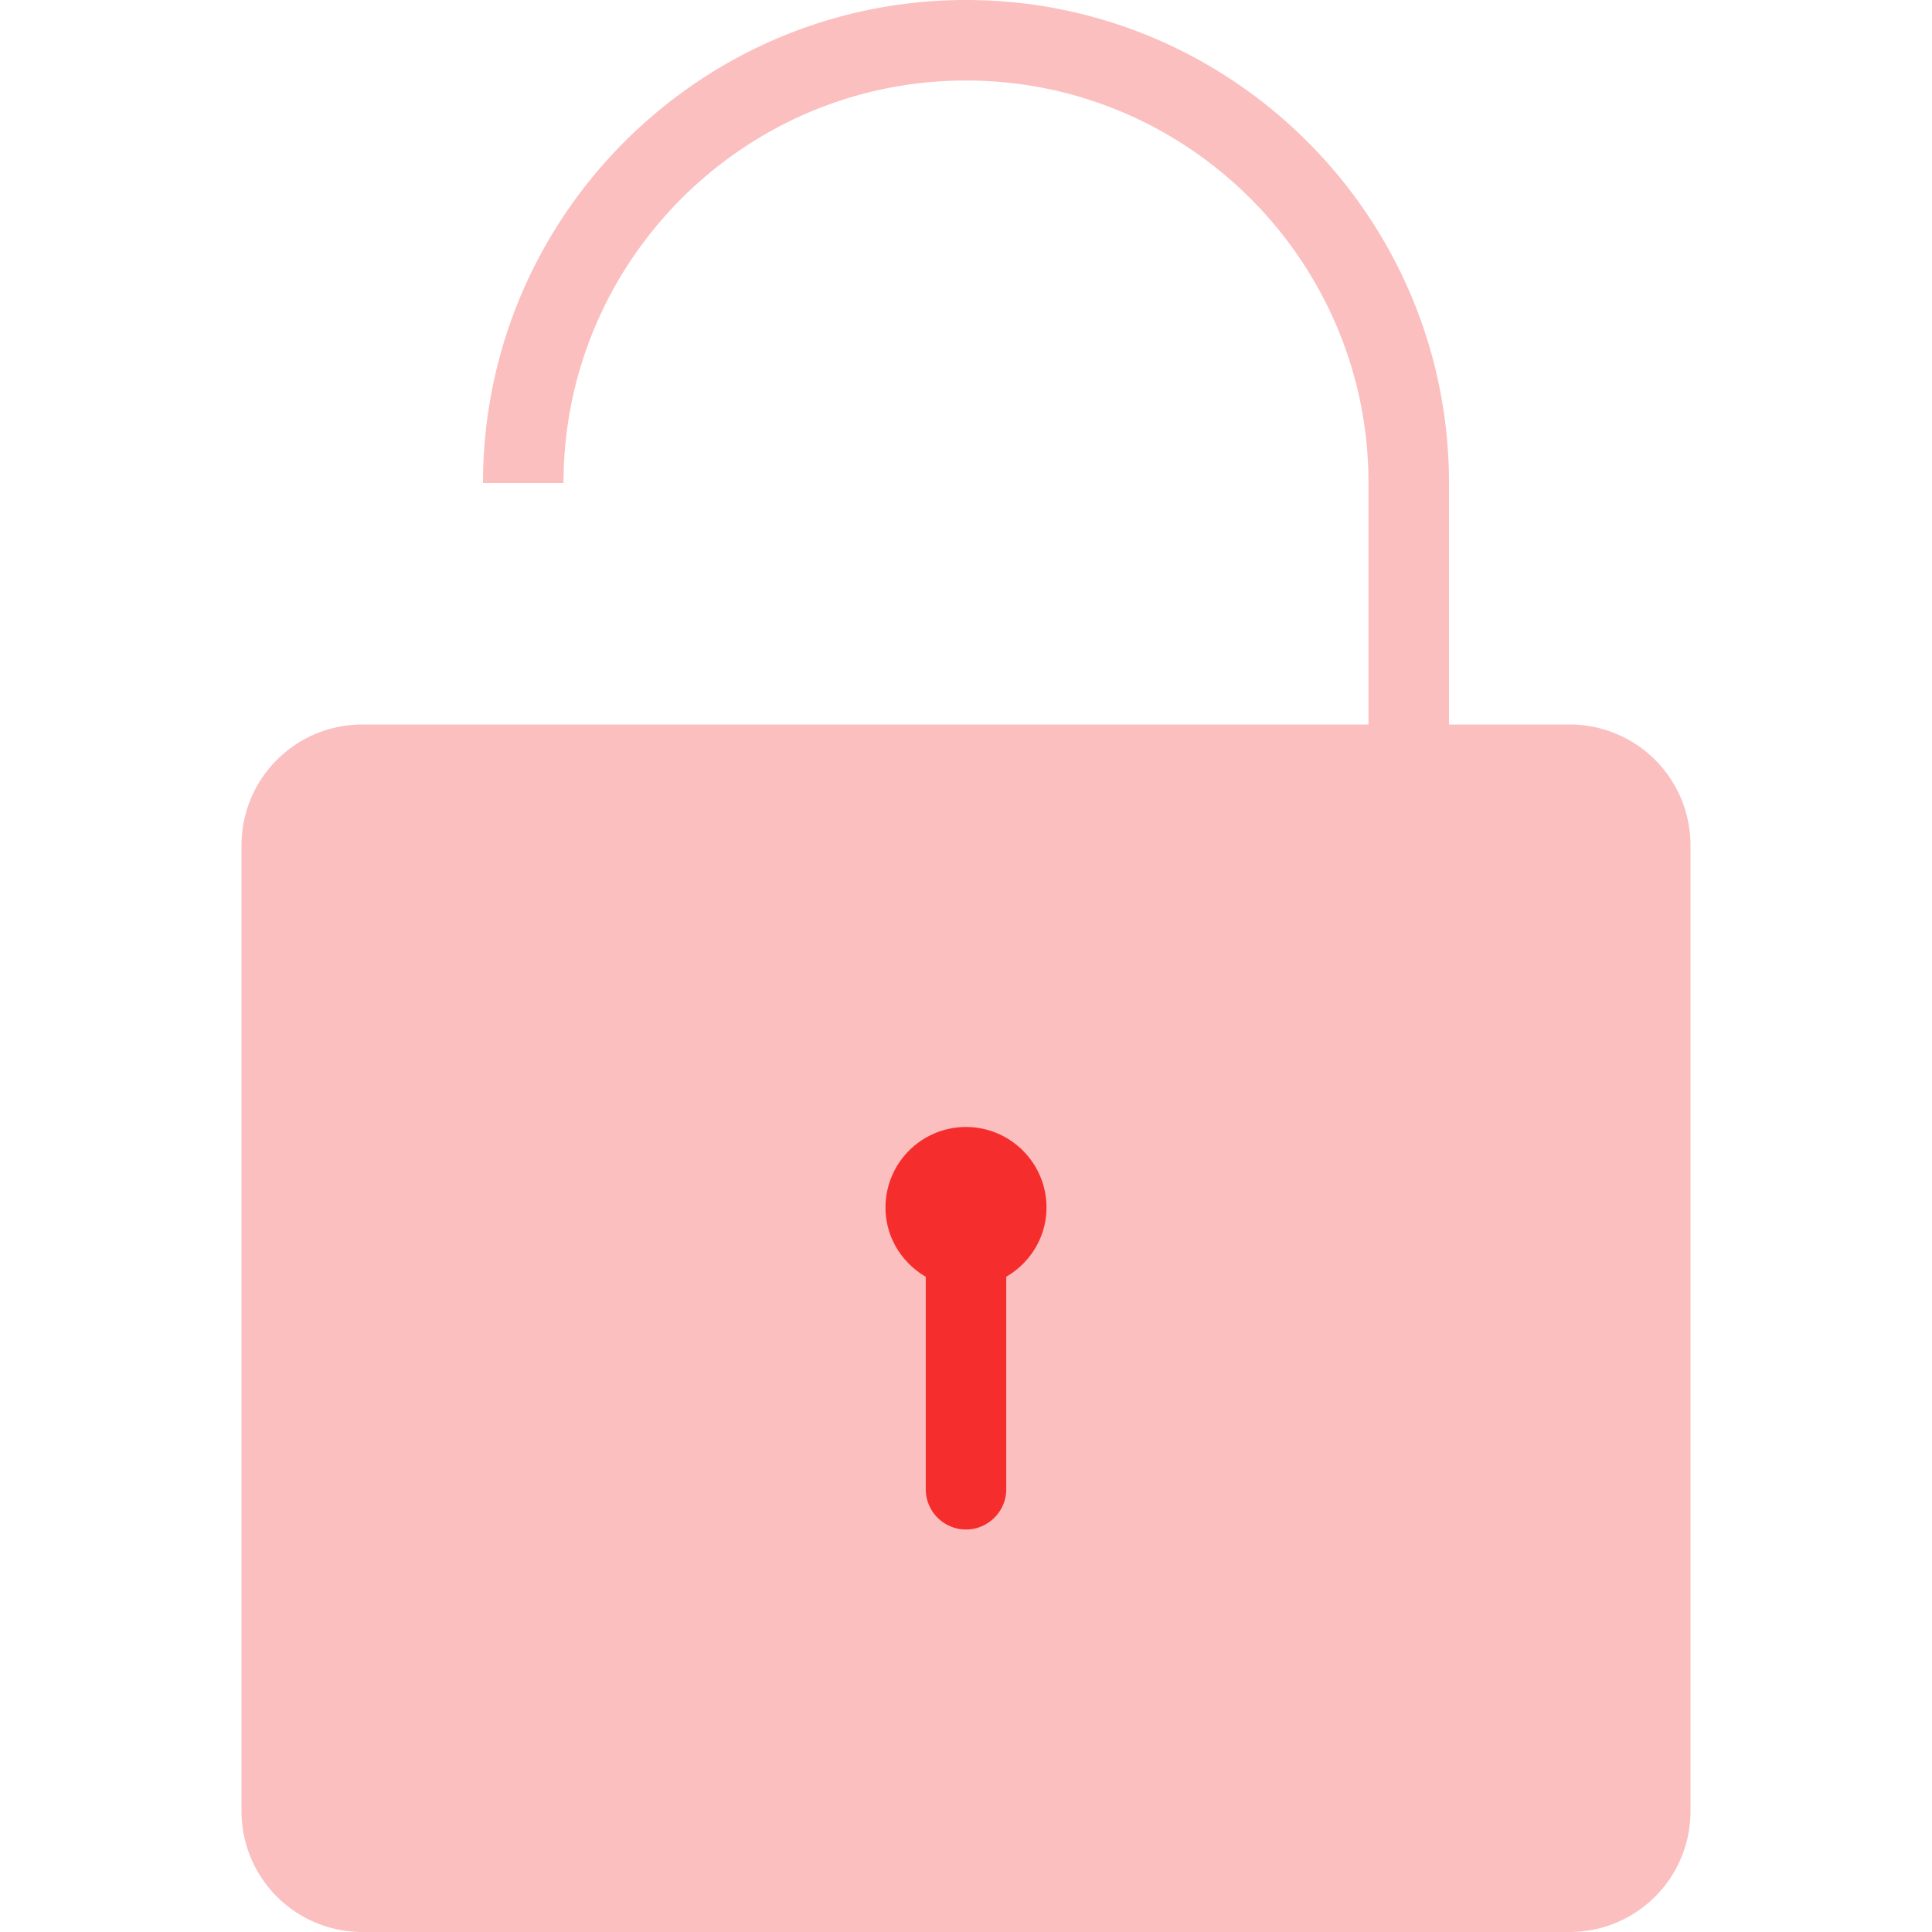 <svg xmlns="http://www.w3.org/2000/svg" width="48" height="48"><g fill="none" fill-rule="evenodd"><path fill="#F52D2D" d="M19 24h10v16H19z"/><path fill="#FCBFBF" d="M24 28c1.102 0 2 .896 2 2 0 .736-.406 1.374-1 1.72V37c0 .55-.45 1-1 1-.552 0-1-.45-1-1v-5.28c-.596-.346-1-.984-1-1.72a2 2 0 0 1 2-2zM6 21v24a3 3 0 0 0 3 3h30a3 3 0 0 0 3-3V21a3 3 0 0 0-3-3h-3v-6c0-6.618-5.384-12-12-12-6.618 0-12 5.382-12 12h2c0-5.514 4.484-10 10-10 5.514 0 10 4.486 10 10v6H9a3 3 0 0 0-3 3z"/></g></svg>